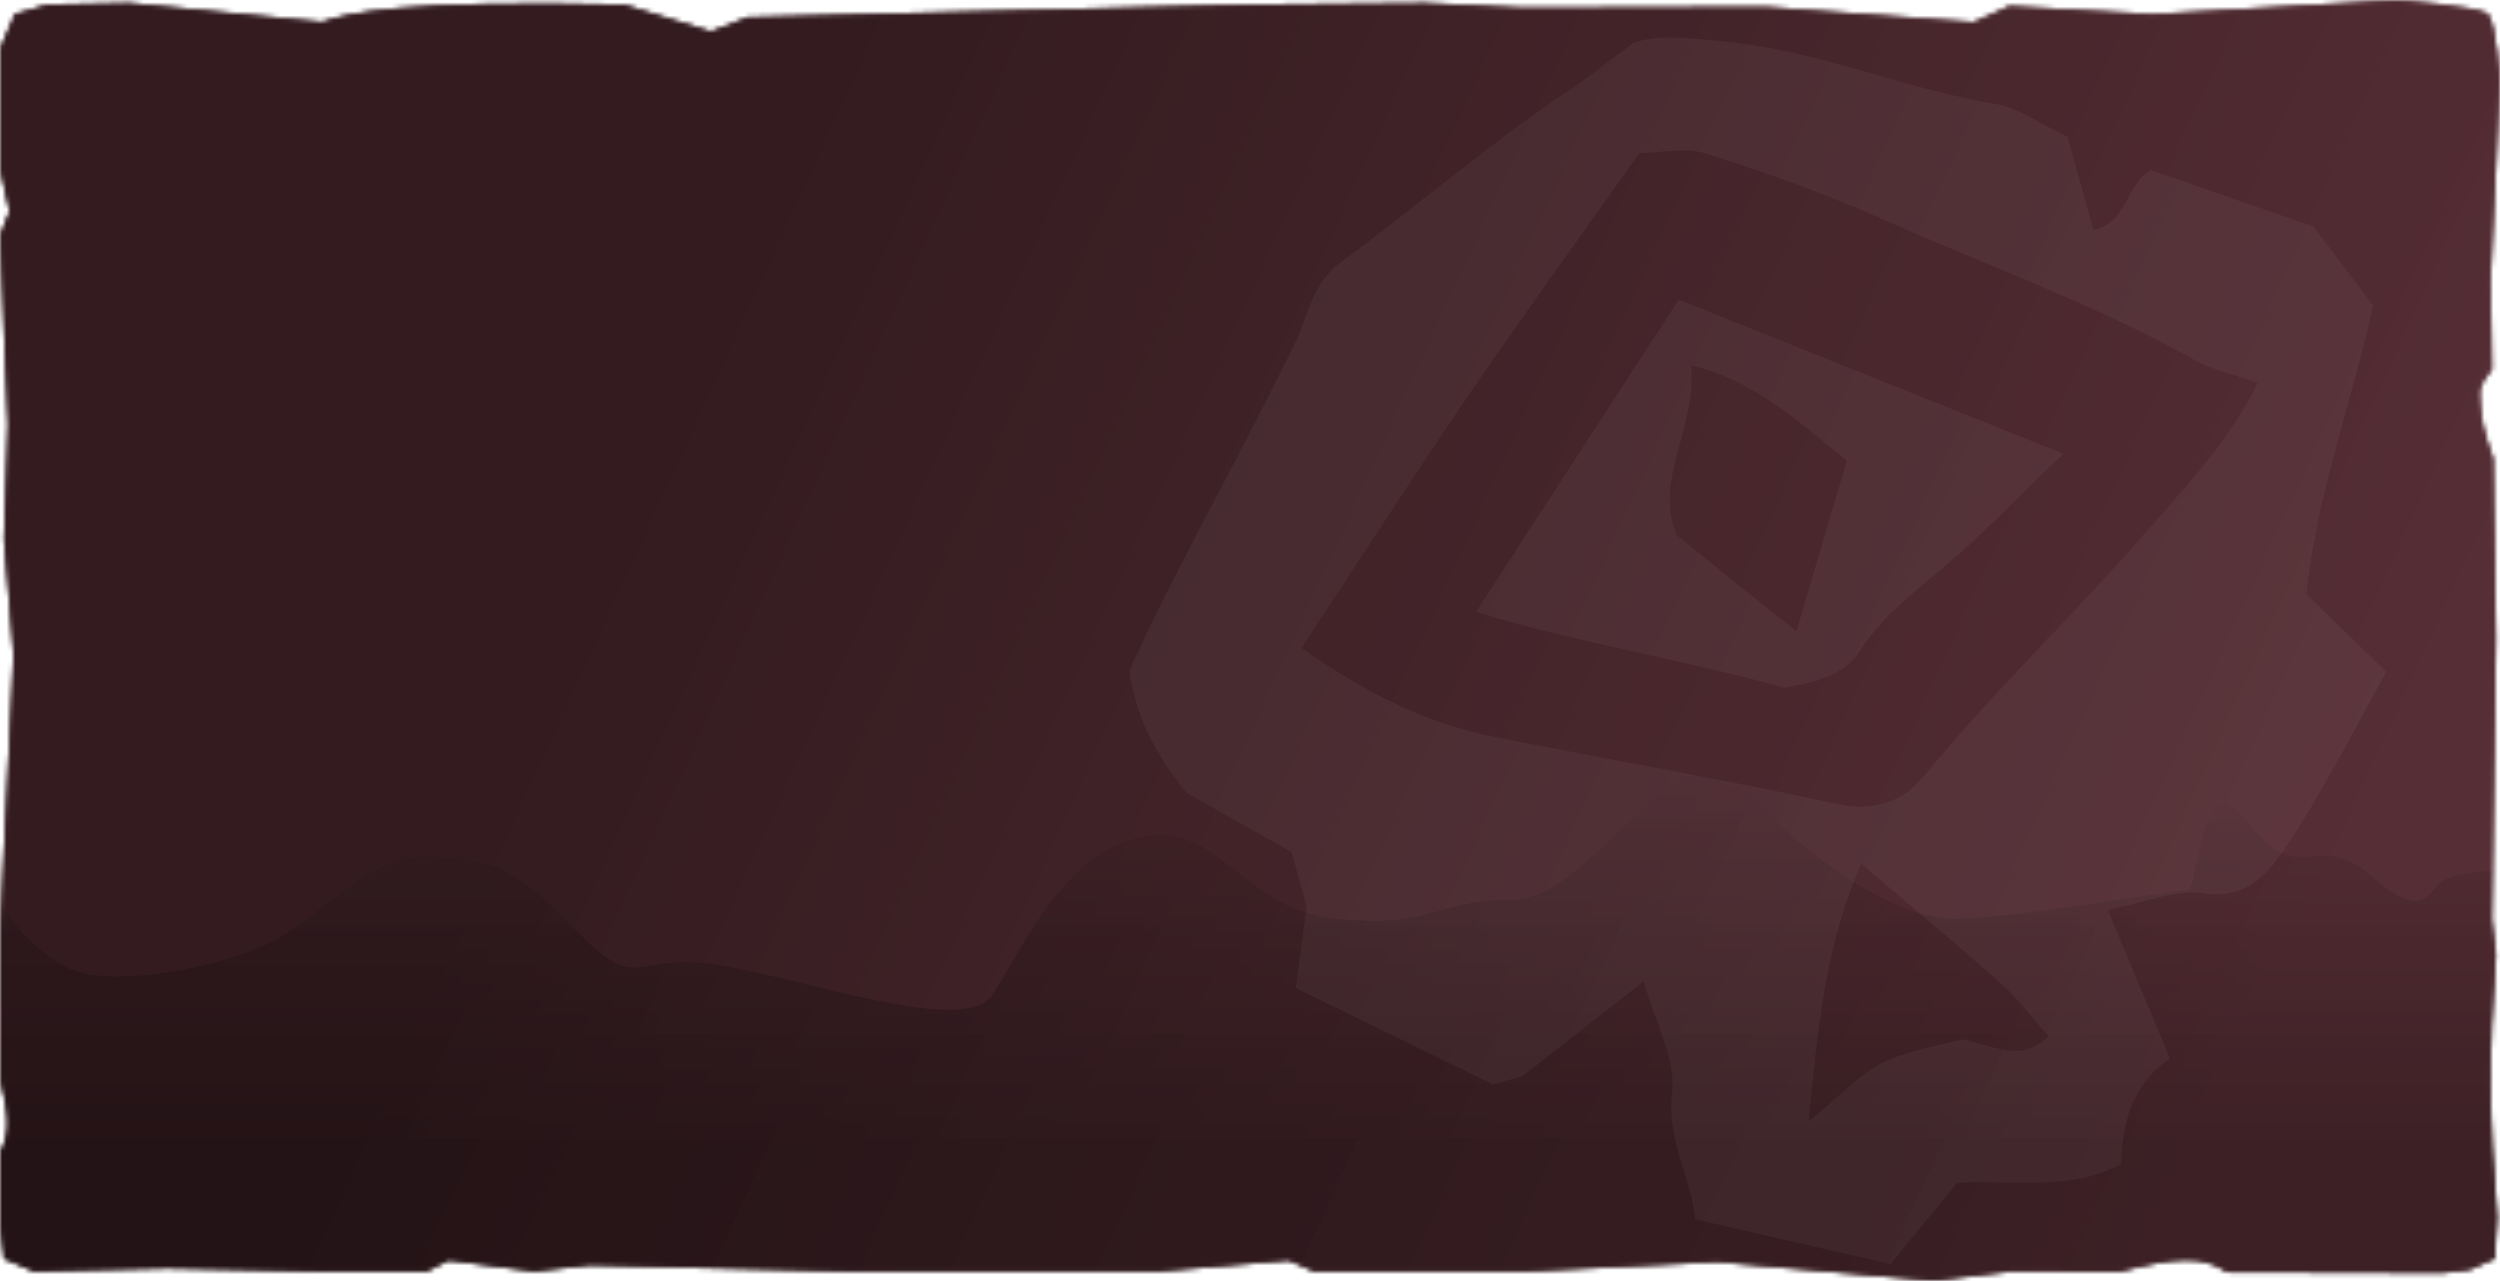 <svg preserveAspectRatio="none" viewBox="0 0 566 290" fill="none" xmlns="http://www.w3.org/2000/svg">
<mask id="mask0_1006_132799" style="mask-type:alpha" maskUnits="userSpaceOnUse" x="0" y="0" width="566" height="290">
<path d="M3.386 3.186L10.773 1.04L29.24 0.683L72.946 4.974C78.212 3.081 91.095 -0.149 141.274 1.04L160.973 7.12L169.283 3.901L282.549 1.04L322.561 0.683L344.722 1.756L399.816 1.577L446.842 5.006L454.909 1.398L487.464 3.218L542.53 0C542.53 0 561.486 1.398 563.292 3.218C565.097 5.039 566 18.237 566 18.237L563.894 63.292L564.195 83.581C561.787 86.893 561.18 87.436 561.486 90.469C561.758 95.365 562.314 97.612 564.495 103.87L565.097 144.448L564.195 208.113L565.097 216.151C563.417 239.428 563.543 252.42 565.398 275.697L564.796 284.994L559.079 287.497L553.061 288.212L504.216 288.033C498.489 284.118 492.573 284.679 479.794 287.944L455.371 287.855L437.815 290L388.768 285.709L345.645 287.855H297.476L291.782 285.351L262.235 287.855H191.751L133.58 286.424L120.96 287.855L101.57 285.351L96.645 287.855H72.33L37.858 287.139L7.695 287.855L0.923 284.994L0 277.484V260.854C2.312 256.581 2.128 252.758 0 244.225V210.966L3.078 148.381L0.903 122.07L1.806 96.105L0 53.254L2.155 47.889L0 38.233V11.054L3.386 3.186Z" fill="url(#paint0_linear_1006_132799)"/>
<path d="M3.386 3.186L10.773 1.04L29.24 0.683L72.946 4.974C78.212 3.081 91.095 -0.149 141.274 1.04L160.973 7.12L169.283 3.901L282.549 1.04L322.561 0.683L344.722 1.756L399.816 1.577L446.842 5.006L454.909 1.398L487.464 3.218L542.53 0C542.53 0 561.486 1.398 563.292 3.218C565.097 5.039 566 18.237 566 18.237L563.894 63.292L564.195 83.581C561.787 86.893 561.18 87.436 561.486 90.469C561.758 95.365 562.314 97.612 564.495 103.87L565.097 144.448L564.195 208.113L565.097 216.151C563.417 239.428 563.543 252.42 565.398 275.697L564.796 284.994L559.079 287.497L553.061 288.212L504.216 288.033C498.489 284.118 492.573 284.679 479.794 287.944L455.371 287.855L437.815 290L388.768 285.709L345.645 287.855H297.476L291.782 285.351L262.235 287.855H191.751L133.58 286.424L120.96 287.855L101.57 285.351L96.645 287.855H72.33L37.858 287.139L7.695 287.855L0.923 284.994L0 277.484V260.854C2.312 256.581 2.128 252.758 0 244.225V210.966L3.078 148.381L0.903 122.07L1.806 96.105L0 53.254L2.155 47.889L0 38.233V11.054L3.386 3.186Z" fill="#FF0000"/>
</mask>
<g mask="url(#mask0_1006_132799)">
<rect opacity="0.95" width="572" height="310" fill="#4E242B"/>
<g filter="url(#filter0_f_1006_132799)">
<path d="M-15.686 208.027L-23 272.978L-23 297.876C31.009 297.515 139.927 296.144 143.527 293.546C148.028 290.298 470.956 302.206 566.597 305.453C643.11 308.051 610.104 300.762 584.037 296.793L587.413 210.192L573.911 196.12C568.097 196.481 555.795 197.635 553.095 199.367C549.719 201.532 549.157 209.11 536.78 198.285C524.403 187.46 520.464 201.532 509.213 186.377C497.961 171.222 497.961 201.532 495.148 201.532C492.335 201.532 455.204 208.027 442.264 208.027C429.324 208.027 407.946 193.955 394.444 177.717C380.941 161.48 360.688 203.697 342.685 203.697C324.682 203.697 324.682 210.193 302.741 208.028C280.8 205.863 275.737 185.295 257.734 189.625C239.731 193.955 230.729 216.688 224.541 225.348C218.352 234.008 187.41 223.183 164.906 218.853C142.402 214.523 145.778 226.43 130.025 210.193C114.273 193.955 109.772 195.037 97.395 193.955C85.018 192.872 74.329 205.862 63.077 212.358C51.825 218.853 27.633 223.183 17.507 219.935C9.405 217.337 2.129 208.027 -0.496 203.697L-15.686 208.027Z" fill="url(#paint1_linear_1006_132799)" fill-opacity="0.3"/>
</g>
<rect width="572" height="310" fill="url(#paint2_linear_1006_132799)"/>
<g opacity="0.04">
<g clip-path="url(#clip0_1006_132799)">
<path d="M477.204 206.003C482.36 218.328 486.772 228.912 491.256 239.639C482.698 245.628 480.521 253.895 480.24 263.483C468.918 269.69 456.39 267.146 443.12 267.761C438.66 273.192 433.692 279.25 428.028 286.185C413.774 282.92 399.245 279.603 383.806 276.051C383.045 266.916 377.263 258.401 378.568 247.358C379.48 239.801 374.761 231.606 372.133 222.18C362.91 229.392 354.727 235.795 344.679 243.66C344.167 243.803 341.154 244.642 337.991 245.524C323.473 238.406 308.819 231.26 293.364 223.689C294.163 217.819 294.85 212.596 295.843 205.211C295.062 202.41 293.685 197.471 292.418 192.923C283.75 188.036 275.198 183.215 268.611 179.501C261.448 170.462 257.233 162.678 255.68 151.751C258.015 146.848 260.879 140.467 264.081 134.251C273.672 115.543 283.678 97.045 292.969 78.193C296.186 71.681 296.883 64.281 303.595 59.359C321 46.555 337.358 32.323 355.385 20.352C359.389 17.71 363.116 14.659 369.738 9.762C375.024 7.639 383.45 8.633 392.53 9.64C412.942 11.934 431.726 20.266 451.793 23.533C456.93 24.373 461.624 27.933 468.087 30.968C469.648 36.569 471.705 43.948 473.955 52.02C481.685 50.514 480.988 42.075 486.932 38.47C498.689 42.561 511.166 46.905 523.79 51.306C528.015 56.912 532.372 62.643 537.283 69.194C532.533 90.707 524.488 112.164 522.151 134.53C528.243 140.427 533.806 145.822 540.265 152.104C532.754 165.46 525.775 179.675 516.948 192.619C513.348 197.875 508.18 203.795 498.76 202.266C492.632 201.248 485.863 204.336 477.204 206.003ZM294.639 146.733C308.697 156.512 322.402 163.629 337.843 166.725C363.774 171.928 389.844 176.346 415.665 181.969C424.099 183.804 430.725 181.6 435.428 175.875C451.528 156.294 469.901 138.806 486.5 119.735C495.127 109.8 504.474 100.119 511.134 86.74C505.541 84.728 500.779 83.719 496.696 81.417C474.224 68.823 449.947 60.238 426.537 49.756C413.49 43.948 399.959 39.086 386.33 34.803C381.485 33.265 375.702 34.65 371.135 34.689C357.698 53.69 344.745 71.517 332.318 89.718C319.579 108.427 307.348 127.448 294.639 146.733ZM421.372 195.568C413.405 213.693 411.565 232.253 409.474 253.868C416.544 248.132 420.884 243.32 426.267 240.618C432.138 237.683 439.026 236.769 444.298 235.3C451.369 236.672 457.275 240.738 463.768 234.676C460.168 230.616 457.078 226.284 453.199 222.854C443.068 213.766 432.531 205.083 421.372 195.568Z" fill="white"/>
<path d="M334.152 138.575C350.161 113.891 365.042 90.982 380.053 67.842C409.001 79.442 437.328 90.793 467.112 102.711C458.651 110.912 451.437 118.344 443.737 125.197C435.777 132.284 426.975 138.211 420.964 147.514C417.379 153.058 410.341 154.598 403.958 155.695C381.252 149.366 357.897 145.718 334.152 138.575ZM418.127 104.26C406.729 95.168 397.229 86.131 382.834 82.711C384.242 96.73 374.334 108.71 379.585 121.138C384.696 125.264 388.901 128.701 393.127 132.099C397.47 135.563 401.803 138.996 406.718 142.884C410.773 129.128 414.358 117.06 418.127 104.26Z" fill="white"/>
</g>
</g>
</g>
<defs>
<filter id="filter0_f_1006_132799" x="-59" y="138" width="709" height="204" filterUnits="userSpaceOnUse" color-interpolation-filters="sRGB">
<feFlood flood-opacity="0" result="BackgroundImageFix"/>
<feBlend mode="normal" in="SourceGraphic" in2="BackgroundImageFix" result="shape"/>
<feGaussianBlur stdDeviation="18" result="effect1_foregroundBlur_1006_132799"/>
</filter>
<linearGradient id="paint0_linear_1006_132799" x1="286.761" y1="4.291" x2="284.551" y2="281.758" gradientUnits="userSpaceOnUse">
<stop stop-color="#1A1A1A"/>
<stop offset="1" stop-color="#101010"/>
</linearGradient>
<linearGradient id="paint1_linear_1006_132799" x1="295.5" y1="174" x2="295.5" y2="259.97" gradientUnits="userSpaceOnUse">
<stop stop-opacity="0"/>
<stop offset="1"/>
</linearGradient>
<linearGradient id="paint2_linear_1006_132799" x1="149.264" y1="109.529" x2="499.094" y2="269.626" gradientUnits="userSpaceOnUse">
<stop stop-opacity="0.4"/>
<stop offset="1" stop-opacity="0"/>
</linearGradient>
<clipPath id="clip0_1006_132799">
<rect width="293.867" height="282.017" fill="white" transform="translate(226.73 49.529) rotate(-15.576)"/>
</clipPath>
</defs>
</svg>
